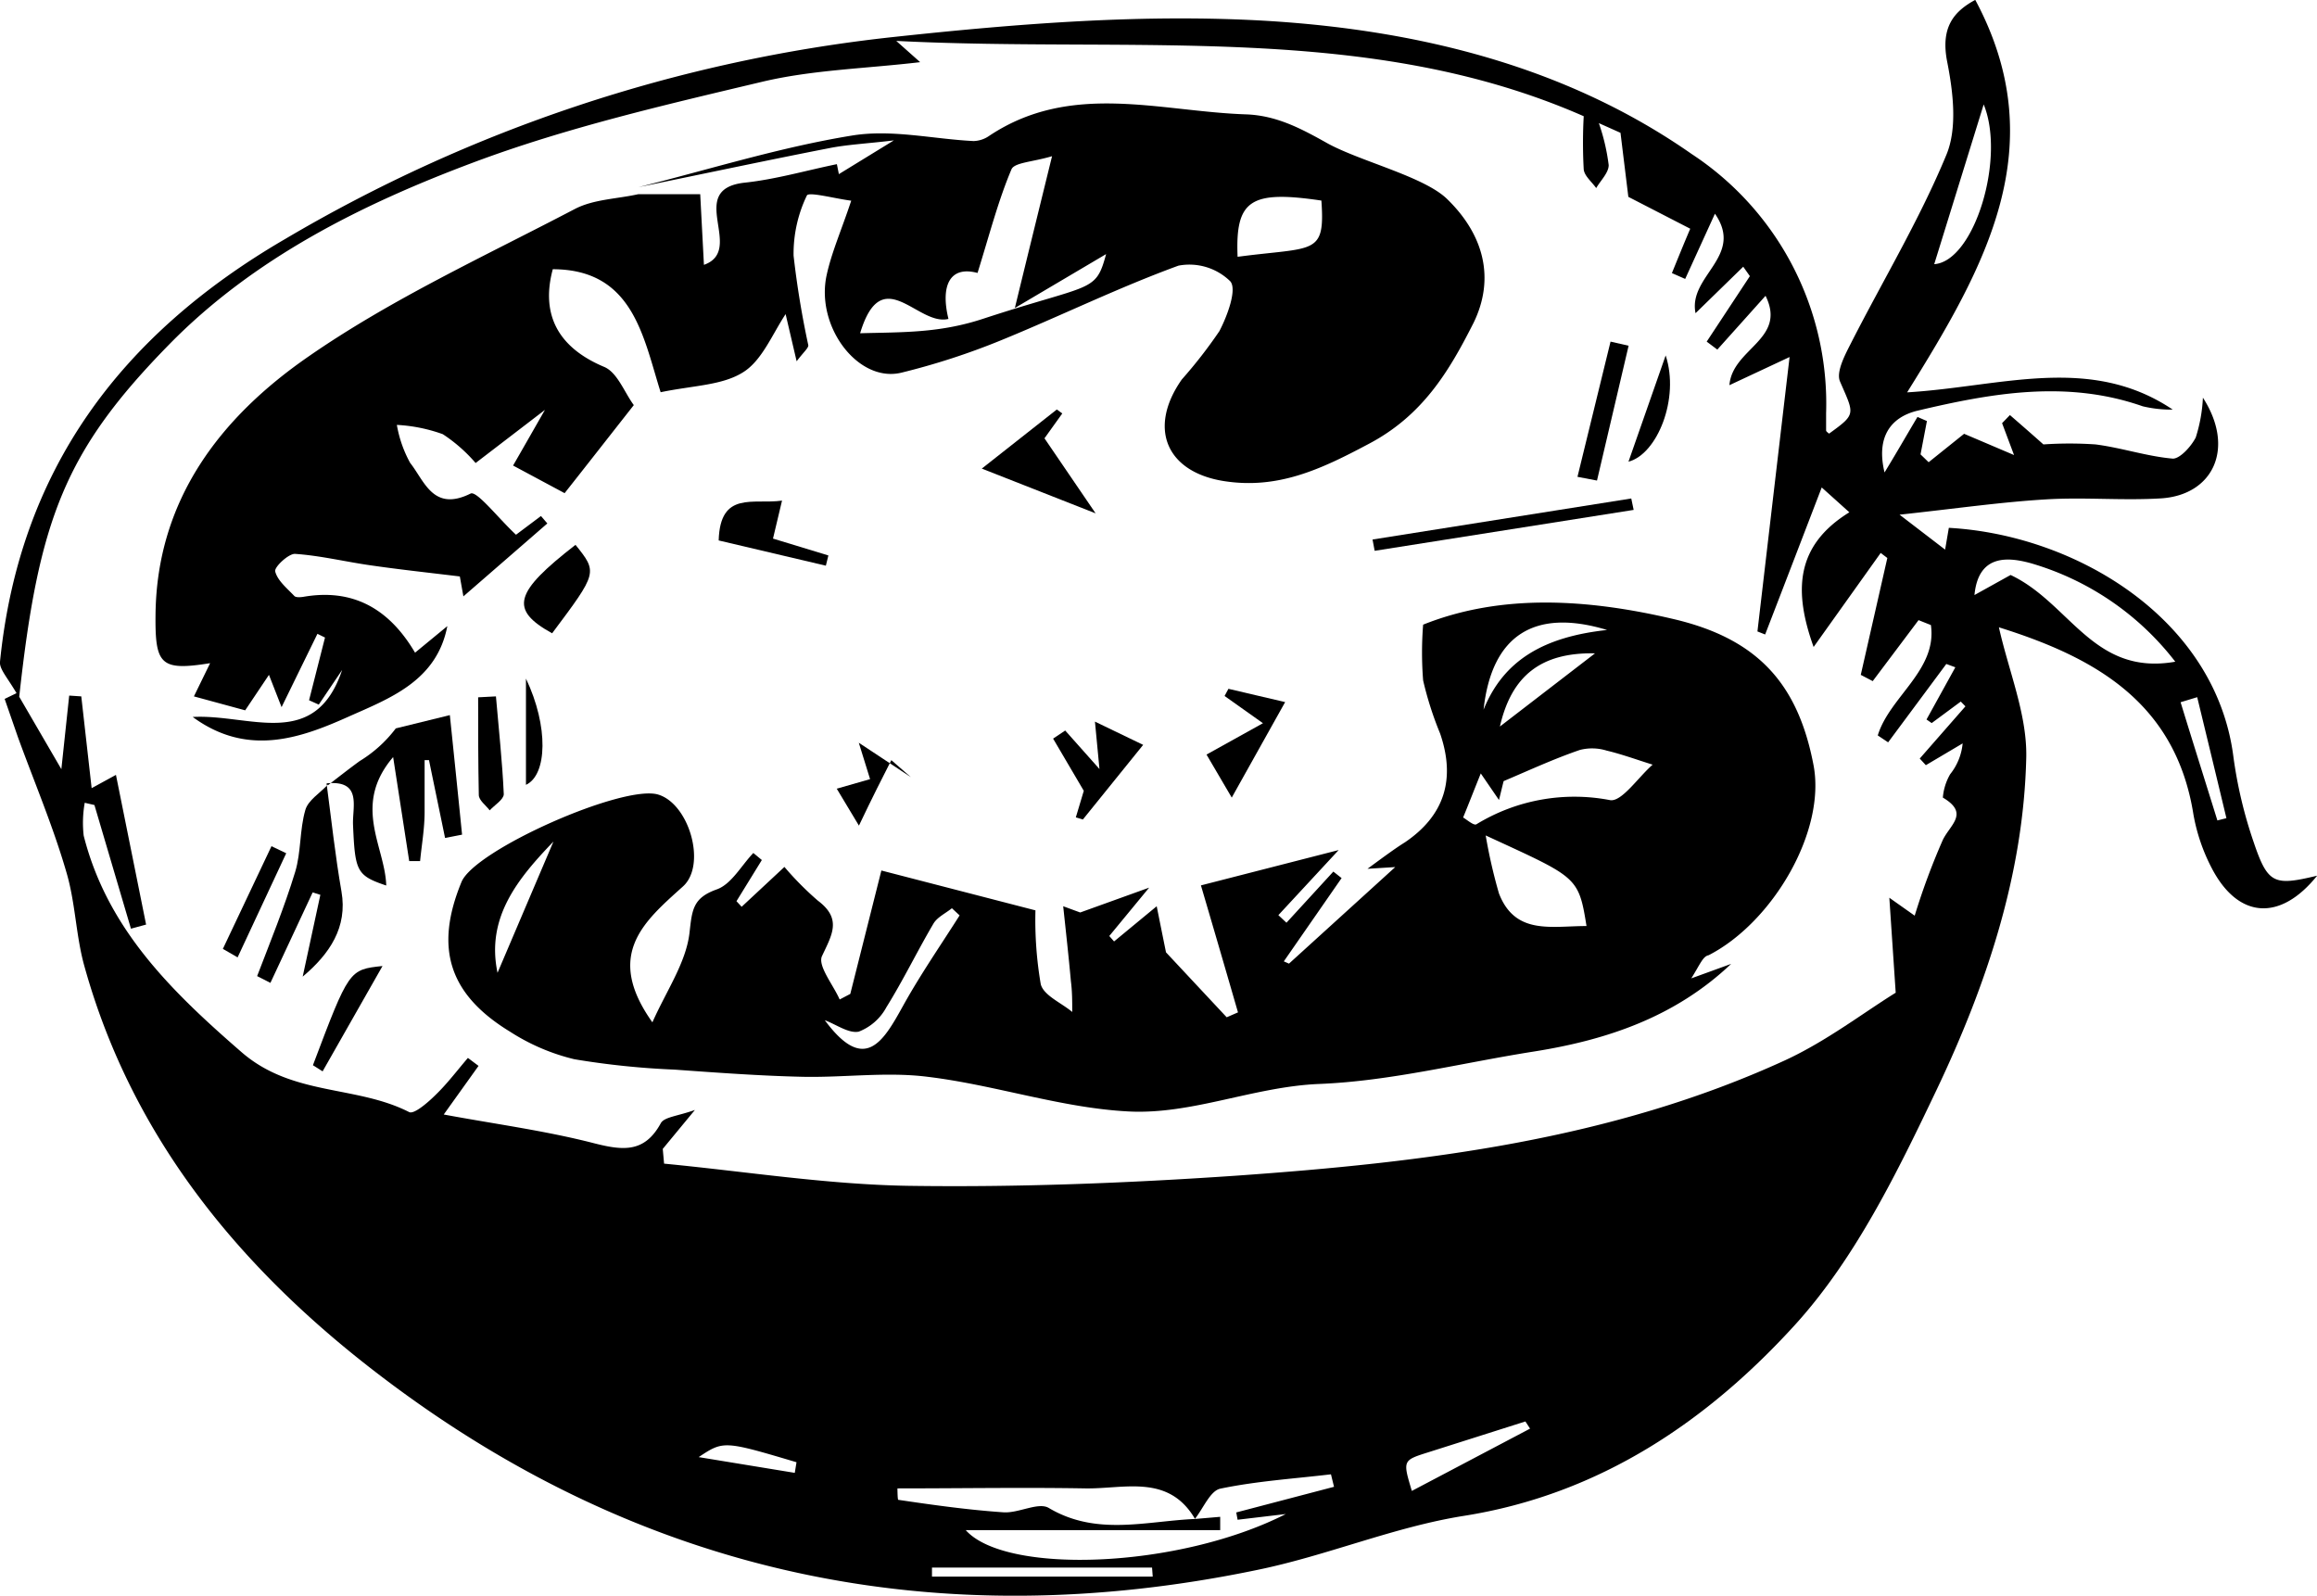 <svg xmlns="http://www.w3.org/2000/svg" viewBox="0 0 174.45 120.14"><g id="Layer_2" data-name="Layer 2"><g id="Layer_1-2" data-name="Layer 1"><g id="tomato"><path d="M142.73,74.74l-.48-7.15,1.91,1.35a52,52,0,0,1,2.12-5.71c.57-1.16,2-2,0-3.18a4.2,4.2,0,0,1,.55-1.76,4.35,4.35,0,0,0,.94-2.32L145,57.61l-.46-.5,3.44-3.93-.35-.36-2.19,1.62-.39-.27,2.17-3.93-.68-.25-4.38,5.9-.78-.52c.89-2.92,4.49-4.91,4-8.31l-.93-.37L141,51.28l-.9-.47,2-8.8-.5-.38-5.05,7.08c-1.52-4.23-1.36-7.64,2.69-10.14l-2.08-1.87c-1.51,3.93-2.88,7.5-4.26,11.07l-.58-.23c.78-6.67,1.56-13.33,2.42-20.66L130.21,29c.22-2.78,4.35-3.44,2.72-6.73l-3.63,4.05-.8-.6,3.25-4.93-.5-.71-3.59,3.5c-.58-2.82,3.7-4.27,1.46-7.49L126.88,21l-1-.44c.41-1,.81-2,1.38-3.34l-4.66-2.4c-.14-1.16-.33-2.68-.59-4.82l-1.63-.73a15.34,15.34,0,0,1,.74,3.16c0,.58-.61,1.16-.94,1.73-.33-.47-.89-.91-.94-1.41a36.67,36.67,0,0,1,0-4C103.06,1.64,85.53,4,67.48,3.08l1.8,1.6c-4.16.49-8.13.58-11.91,1.48C50.05,7.9,42.64,9.61,35.62,12.24c-8.38,3.14-16.51,7.19-22.88,13.69-7.84,8-9.84,13.16-11.3,26.6C.66,51.11-.06,50.42,0,49.82,1.45,35.38,9.09,25.2,21.46,18A114.1,114.1,0,0,1,67.14,2.8C76.6,1.78,86.23,1,95.69,1.59c11.18.72,22.24,3.41,31.67,10a22.49,22.49,0,0,1,10.13,19.51c0,.43,0,.87,0,1.31,0,.08.14.16.22.24,2.06-1.49,1.91-1.43.83-3.92-.31-.7.34-1.95.79-2.83,2.41-4.74,5.18-9.33,7.21-14.23.84-2,.52-4.71.07-7-.52-2.61.49-3.8,2.11-4.68,5.92,11.05.75,20.11-5.13,29.55,7.06-.42,13.76-2.89,20,1.3a9.32,9.32,0,0,1-2.26-.25c-5.71-2-11.36-1-17,.34-2,.5-3.08,2-2.44,4.64,1-1.64,1.72-2.91,2.48-4.18l.71.31-.48,2.51.61.59,2.67-2.14,3.76,1.6-.9-2.4.59-.61c.89.77,1.77,1.54,2.52,2.21a28.81,28.81,0,0,1,3.93,0c2,.26,3.86.9,5.82,1.07.54,0,1.37-.91,1.72-1.59a11.58,11.58,0,0,0,.54-3c2.46,3.82.76,7.32-3.13,7.58-2.89.18-5.81-.1-8.71.08-3.34.2-6.67.68-11,1.15l3.43,2.63.28-1.64c9.58.53,20.12,6.86,21.43,17.27a33.57,33.57,0,0,0,1.52,6.39c1.07,3.16,1.53,3.31,4.78,2.53-2.76,3.44-5.92,3.27-7.92-.54a14,14,0,0,1-1.39-4.05c-1.34-8.48-7.46-11.86-14.65-14.11.74,3.31,2.13,6.57,2.06,9.8-.2,8.8-3,17.13-6.74,25-2.95,6.19-6.09,12.65-10.62,17.66-6.6,7.27-14.72,12.82-25,14.44-5.27.84-10.31,3-15.55,4.07-24.09,5-46.24.41-65.9-14.54C18.25,95.69,10,85.81,6.37,72.8,5.71,70.48,5.69,68,5,65.67,4,62.22,2.58,58.88,1.35,55.5l-1-2.88.93-.45,3.34,5.74.59-5.54.91.06.78,6.91,1.83-1L11,69.61l-1.14.31L7.11,60.61l-.73-.17a8.6,8.6,0,0,0-.08,2.47c1.77,7,6.57,11.69,11.88,16.3,3.83,3.33,8.63,2.48,12.63,4.52.37.18,1.43-.74,2-1.31.88-.85,1.62-1.84,2.42-2.77l.8.6-2.62,3.66c3.87.72,7.66,1.22,11.34,2.17,2.17.55,3.78.72,5-1.51.25-.47,1.24-.53,2.57-1l-2.42,2.93.1,1.11c6.14.59,12.26,1.57,18.4,1.67,8.2.12,16.43-.2,24.62-.76,14.19-1,28.28-2.68,41.4-8.7C137.53,78.38,140.28,76.26,142.73,74.74ZM90,114.36l1.87-.16,0,1H72.71c3,3.37,16,2.91,24.1-1.21l-3.63.43-.1-.55,7.36-1.93-.23-.94c-2.78.33-5.6.51-8.33,1.08-.76.16-1.28,1.48-1.91,2.27-2-3.4-5.33-2.24-8.25-2.29-4.67-.08-9.34,0-14.15,0,0-.14,0,.84.06.86,2.63.39,5.27.76,7.92.94,1.14.08,2.63-.79,3.41-.33C82.56,115.67,86.28,114.52,90,114.36Zm61.38-71.07c4.48,2.11,6.21,7.62,12.4,6.53a21.19,21.19,0,0,0-10.89-7.42c-1.62-.44-3.93-.74-4.23,2.4Zm-2-35.51-3.75,12.11C148.66,19.68,151.05,11.81,149.32,7.78ZM115.2,107.56l-.35-.54-7.34,2.33c-1.9.6-1.9.61-1.21,2.9ZM86.79,118.7l-.05-.68H70.17v.68Zm-34.21-9,7.26,1.19.13-.8C54.48,108.46,54.48,108.46,52.58,109.72ZM165.43,52.49l-1.25.38c.92,3,1.85,5.94,2.77,8.9l.68-.17Q166.54,57.06,165.43,52.49Z"/><path d="M127.34,73.66l3-1.09c-4.22,4-9.35,5.73-14.86,6.6s-10.75,2.22-16.15,2.44c-4.93.2-9.57,2.32-14.36,2.07-5.07-.26-10.06-2-15.14-2.61-3.09-.39-6.28.07-9.43,0s-6.41-.31-9.62-.54a60.79,60.79,0,0,1-7.53-.78,15.67,15.67,0,0,1-4.84-2.07c-4.63-2.82-5.7-6.32-3.67-11.26C35.69,64,47,59,49.58,59.83c2.33.73,3.63,5.3,1.84,6.91-2.93,2.64-5.93,5.13-2.3,10.23,1.05-2.37,2.52-4.47,2.79-6.71.2-1.74.23-2.65,2.06-3.3,1.1-.39,1.85-1.8,2.75-2.74l.64.53-1.91,3.1.39.42,3.22-3a23.22,23.22,0,0,0,2.52,2.54c1.82,1.37,1.07,2.55.31,4.17-.34.73.84,2.16,1.33,3.27l.8-.42,2.34-9.29,11.6,3a28.63,28.63,0,0,0,.4,5.56c.22.85,1.55,1.4,2.37,2.09,0-.77,0-1.55-.1-2.31-.17-1.89-.38-3.76-.58-5.65l1.28.47,5.19-1.87-3,3.64.36.41,3.21-2.65c.32,1.6.59,2.93.7,3.47l4.57,4.89.85-.37q-1.38-4.77-2.79-9.56L100.79,64,96.25,68.9l.61.57,3.53-3.85.62.49-4.35,6.27.39.17,8-7.27-2.09.13c1.36-1,2.08-1.53,2.83-2q4.42-3,2.64-8.18a25.69,25.69,0,0,1-1.28-4,26.4,26.4,0,0,1,0-4.2c6-2.4,12.59-1.9,18.9-.41s9.31,4.88,10.48,10.92c1,5-3.06,11.91-7.89,14.38C128.21,72,128,72.61,127.34,73.66ZM113.21,58.81c-.12.47-.23.95-.35,1.42l-1.37-2c-.46,1.14-.88,2.22-1.33,3.32.26.14.8.63,1,.51a14.16,14.16,0,0,1,10.06-1.82c.87.16,2.13-1.73,3.21-2.67-1.16-.36-2.3-.78-3.47-1.06a3.71,3.71,0,0,0-2-.05C117,57.13,115.12,58,113.21,58.81Zm6.24,10.91c-.6-3.78-.73-3.65-7.59-6.82a39.49,39.49,0,0,0,1,4.37C114.08,70.41,116.78,69.72,119.45,69.72Zm-47.2-.8-.58-.54c-.47.38-1.1.67-1.39,1.16-1.22,2.07-2.27,4.25-3.54,6.29a4,4,0,0,1-2.08,1.84c-.75.16-1.7-.54-2.56-.86,3,4.06,4.4,1.61,5.88-1.06C69.28,73.4,70.81,71.19,72.25,68.92ZM121,47.43c-5.48-1.66-8.69.4-9.3,6C113.22,49.66,116.3,47.94,121,47.43ZM41.67,63.36c-2.67,2.78-5.09,5.71-4.21,9.88Zm78.42-14.17c-4.08-.08-6.29,1.7-7.16,5.51Z"/><path d="M48.07,14.09c5.34-1.33,10.64-3,16.05-3.88,3-.5,6.12.26,9.19.41a2.17,2.17,0,0,0,1.18-.4C80.64,6.13,87.3,8.39,93.8,8.61,96.14,8.69,98,9.7,100,10.82c2.5,1.35,7.21,2.48,8.94,4.15,2.79,2.7,3.64,6,2,9.35-1.83,3.61-3.82,7-8,9.16-3.59,1.91-6.76,3.35-10.73,2.75-4.41-.67-5.8-4-3.23-7.66a35.63,35.63,0,0,0,2.83-3.64c.6-1.15,1.34-3.14.82-3.75A4.4,4.4,0,0,0,88.73,20c-4.55,1.66-8.92,3.81-13.41,5.64a53.2,53.2,0,0,1-7.46,2.42c-3.24.78-6.47-3.46-5.62-7.35.37-1.7,1.09-3.32,1.85-5.6-1.24-.16-3.21-.69-3.34-.39a10.09,10.09,0,0,0-1,4.53A68.31,68.31,0,0,0,60.86,26c0,.22-.35.5-.88,1.2l-.83-3.55c-1,1.51-1.78,3.49-3.19,4.37-1.57,1-3.77,1-6.22,1.51-1.32-4.19-2.08-9.25-8.12-9.26-.83,3.09.08,5.76,3.86,7.35,1,.41,1.53,1.92,2.24,2.88-1.87,2.38-3.74,4.77-5.21,6.63l-3.88-2.08c.74-1.28,1.42-2.48,2.4-4.19l-5.22,4a11.72,11.72,0,0,0-2.47-2.17,12,12,0,0,0-3.46-.7,9.14,9.14,0,0,0,1,2.86c1.08,1.36,1.73,3.71,4.55,2.31.46-.24,2.09,1.86,3.42,3.1l1.88-1.41.48.56-6.32,5.49c-.16-.88-.28-1.58-.27-1.5-2.39-.29-4.53-.52-6.67-.83-1.92-.27-3.82-.74-5.75-.87-.5,0-1.56,1-1.48,1.32.17.69.89,1.27,1.44,1.85.11.12.43.1.65.07,3.74-.66,6.48.87,8.44,4.2l2.43-2c-.8,4.16-4.38,5.45-7.49,6.84-3.64,1.63-7.59,3-11.68,0,4.27-.24,9.2,2.58,11.25-3.54L24,53.05l-.73-.33L24.47,48l-.57-.28-2.7,5.52-.95-2.43-1.79,2.67L14.6,52.43l1.22-2.5c-3.74.6-4.15.12-4.11-3.66.09-8.7,4.95-14.88,11.49-19.41,6.25-4.34,13.29-7.57,20.07-11.12,1.41-.74,3.18-.76,4.79-1.12h4.66L53,19.94c3.16-1.12-1.47-5.7,3.09-6.19,2.33-.25,4.62-.92,6.92-1.39l.15.75,4.14-2.54c-2,.24-3.47.31-4.85.58C57.64,12.09,52.86,13.11,48.07,14.09Zm31.14-2.33c-1.47.44-2.85.47-3.06,1-1,2.37-1.64,4.87-2.55,7.79-2.12-.57-2.79,1-2.19,3.46-2.32.58-5-4.39-6.65,1.08,3.22-.09,6,0,9.35-1.12,8.13-2.66,8.38-1.9,9.17-4.84l-6.87,4.06C77.38,19.2,78.19,15.92,79.21,11.76Zm14,7.57c5.75-.76,6.57-.07,6.28-4.23C94.15,14.31,93,15.05,93.18,19.33Z"/><path d="M24.69,59.12c.79-.61,1.58-1.23,2.39-1.82a9.77,9.77,0,0,0,2.72-2.46l4.07-1c.31,3,.62,6,.92,9l-1.28.25c-.41-2-.81-3.91-1.21-5.86l-.33,0c0,1.29,0,2.59,0,3.88s-.22,2.48-.34,3.72h-.82L29.6,57c-3.11,3.64-.6,6.74-.52,9.67-2.23-.75-2.35-1.07-2.5-4.57-.06-1.35.71-3.39-2-3.12Z"/><path d="M24.59,59c.36,2.71.65,5.43,1.12,8.12s-.89,4.7-2.92,6.41q.66-3.09,1.33-6.16l-.58-.18L20.36,74l-1-.51c1-2.61,2.05-5.18,2.86-7.83.46-1.5.33-3.17.77-4.68.21-.73,1.1-1.27,1.69-1.9Z"/><path d="M82.49,38.65l-8.57-3.37,5.65-4.45.41.3L78.64,33Z"/><path d="M41.57,47.68c-3.23-1.79-2.86-3.07,1.76-6.66C45,43.1,45,43.1,41.57,47.68Z"/><path d="M82.78,57.9l-.34-3.57,3.63,1.75L81.53,61.7,81,61.54l.6-2-2.31-3.93L80.2,55Z"/><path d="M54.11,40.69c.11-3.77,2.62-2.69,4.77-3-.26,1.1-.46,1.91-.68,2.86l4.17,1.27-.19.77Z"/><path d="M92.74,60.05l-1.9-3.24,4.25-2.36L92.2,52.4l.29-.54,4.27,1Z"/><path d="M123,38.39l-19.5,3.08-.16-.85,19.48-3.09Z"/><path d="M118.77,35.9l2.49-10.18,1.36.31q-1.19,5.09-2.38,10.15Z"/><path d="M37.34,52.43c.21,2.46.48,4.91.59,7.36,0,.4-.69.82-1.06,1.22-.29-.38-.81-.75-.82-1.15C36,57.41,36,55,36,52.5Z"/><path d="M64.67,62.16,63,59.38l2.51-.72-.85-2.74,3.92,2.59-1.47-1.28C66.39,58.64,65.7,60,64.67,62.16Z"/><path d="M39.6,59.09v-8C41.32,54.7,41.2,58.35,39.6,59.09Z"/><path d="M122.61,34.76l2.8-8C126.48,30,124.77,34.2,122.61,34.76Z"/><path d="M16.78,71.44l3.66-7.73,1.11.53-3.66,7.84Z"/><path d="M23.56,80.2C26.28,73,26.28,73,28.8,72.73l-4.51,7.93Z"/></g></g></g></svg>
